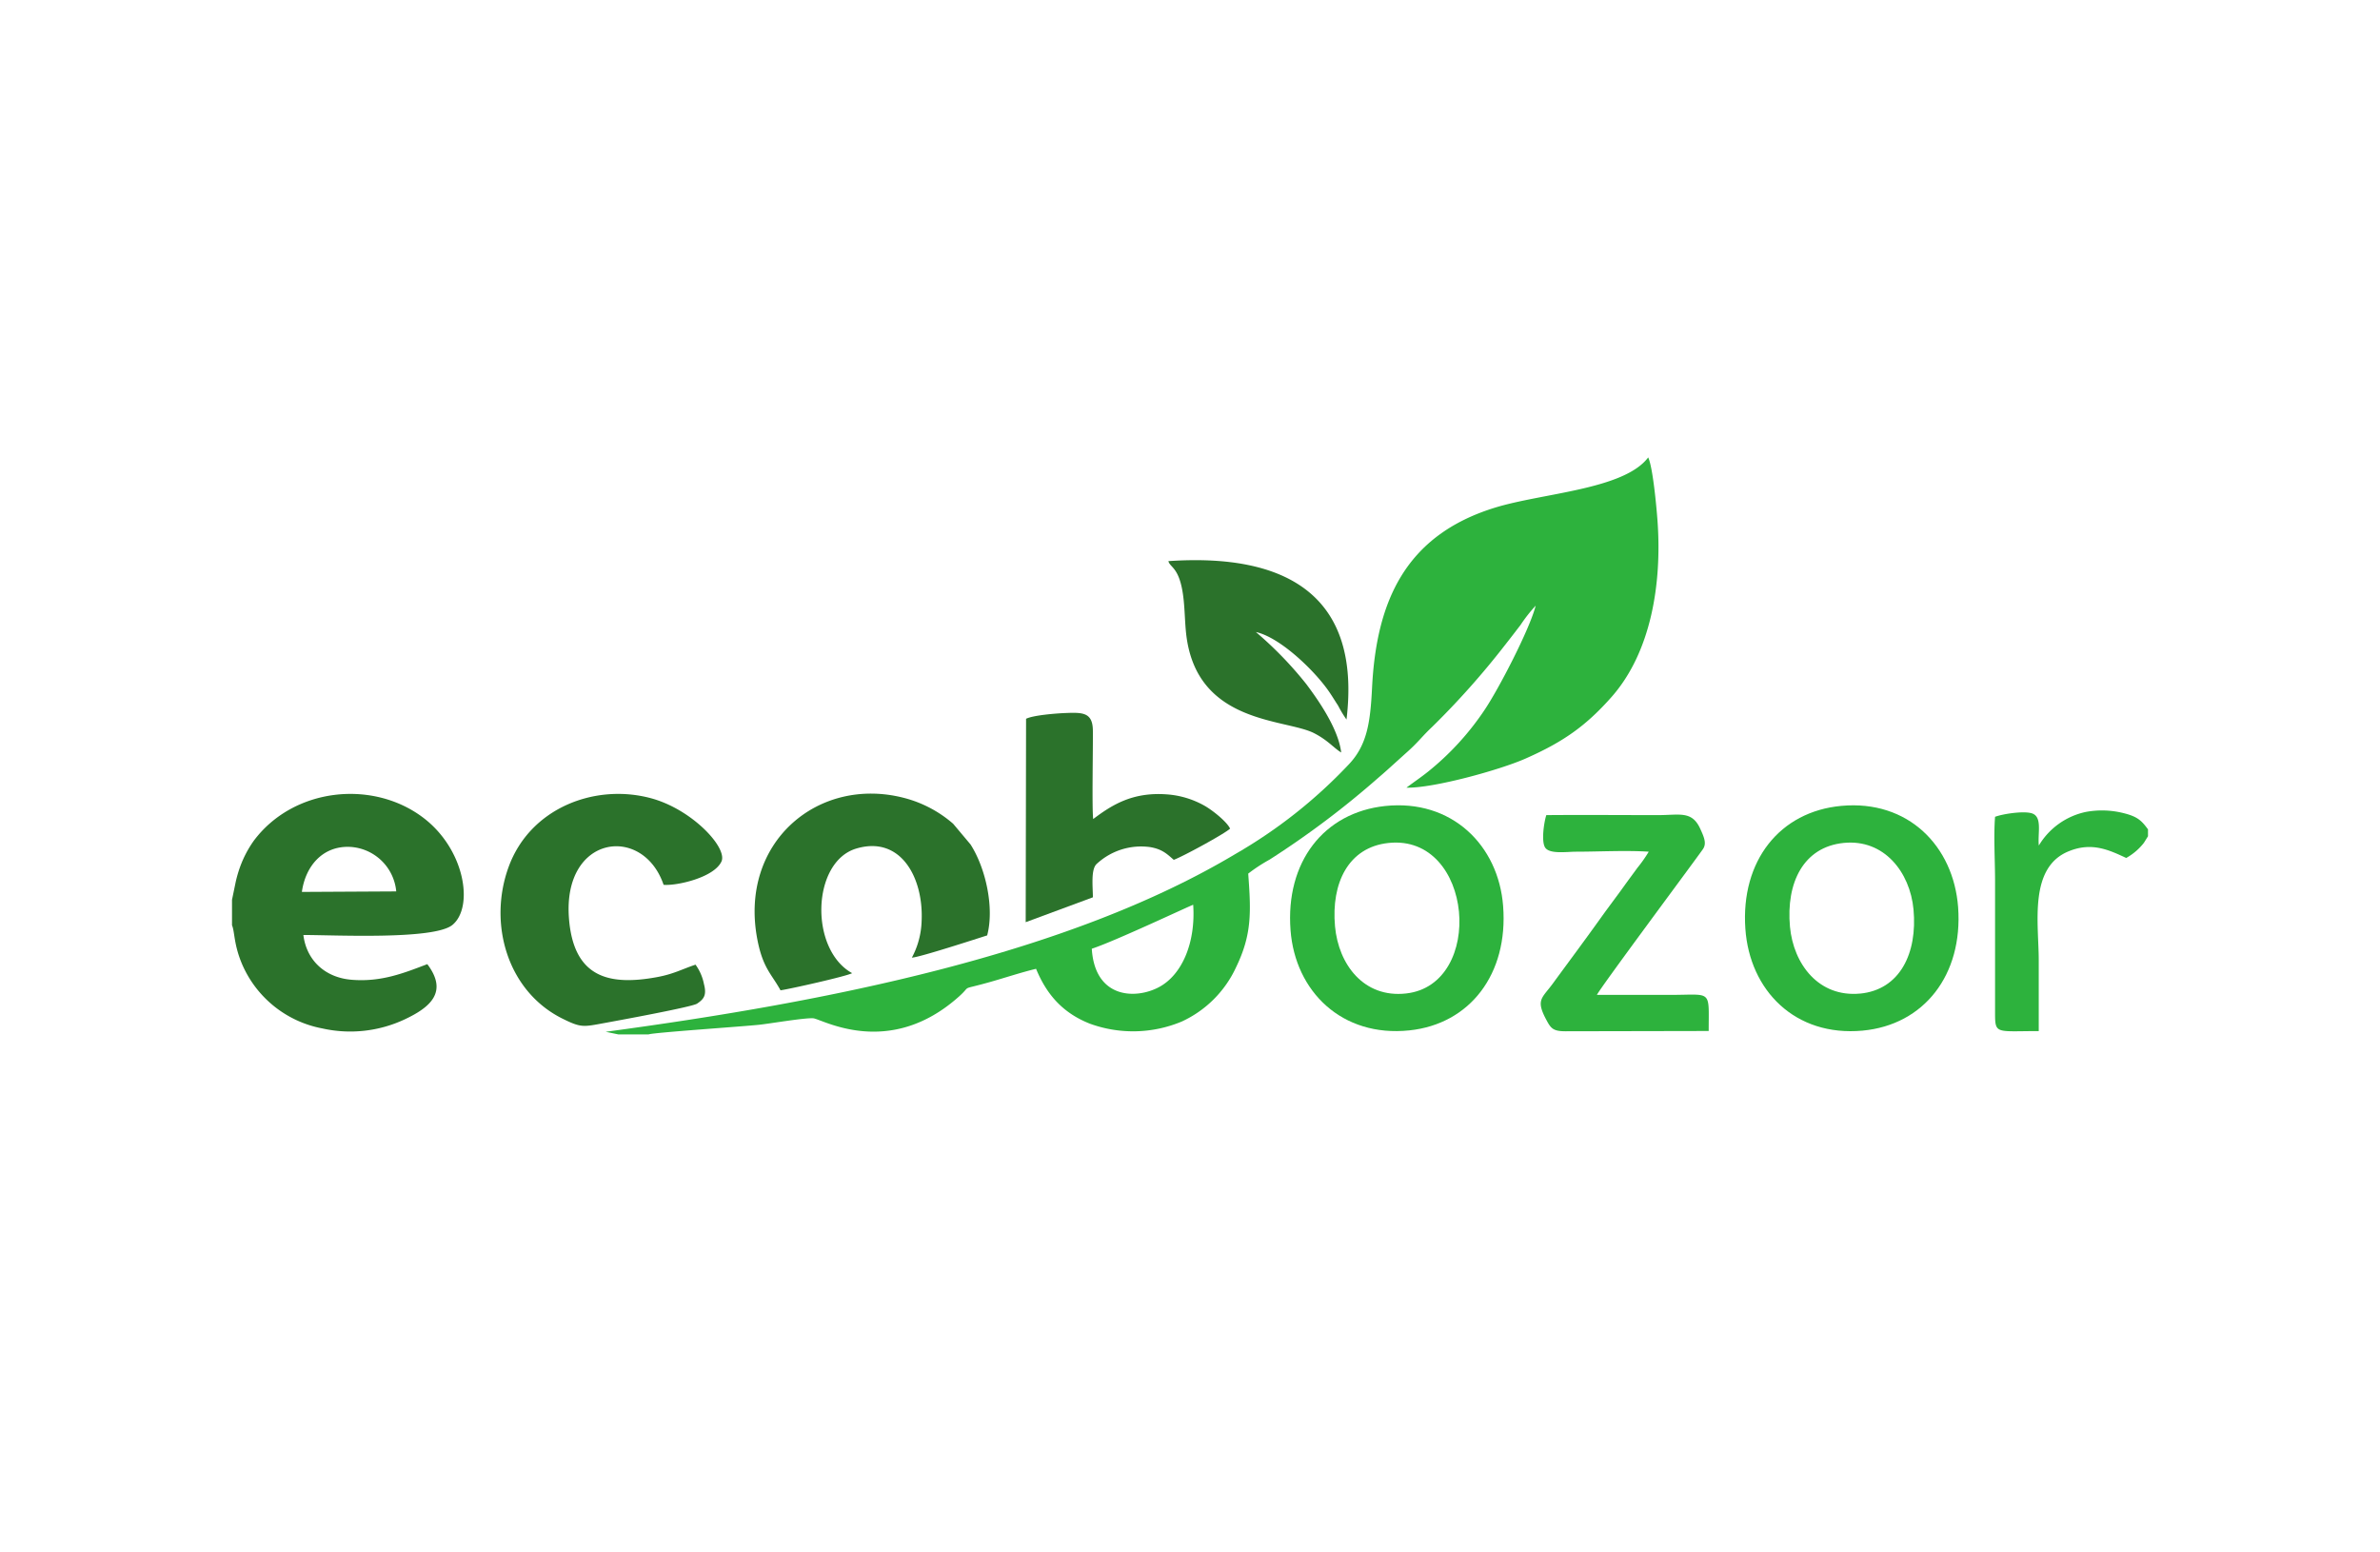 <svg xmlns="http://www.w3.org/2000/svg" viewBox="0 0 509.53 332.3"><defs><style>.cls-1{fill:#2db23d;}.cls-1,.cls-2{fill-rule:evenodd;}.cls-2{fill:#2b722b;}.cls-3{fill:none;}</style></defs><title>3</title><g id="Layer_2" data-name="Layer 2"><g id="Layer_1-2" data-name="Layer 1"><path class="cls-1" d="M459.86,179v-1.47c-1.46-2-2.35-2.79-5.49-3.54a19,19,0,0,0-7.78-.2,15.45,15.45,0,0,0-10.1,7.2c-.29-2.73.89-6.34-1.7-6.95-1.87-.44-6,.18-7.67.8-.33,4.1,0,9.46,0,13.7V216.2c0,5.31-.19,4.51,9.35,4.51V205.56c0-7.89-2.2-19.93,6.49-23.37,4.93-2,8.65-.2,12.24,1.46a12.48,12.48,0,0,0,3.79-3.25l.91-1.46Z"/><path class="cls-1" d="M352.95,182.31c-4.84-.32-10.61,0-15.55,0-2,0-5.83.6-6.67-1-.75-1.39-.18-5.32.32-6.83,8-.07,16,0,23.91,0,4.68,0,7.29-1,9.08,3,.83,1.82,1.36,3.11.52,4.31-1.94,2.76-22,29.69-22.68,31.17h15.81c8.94,0,8.12-1.25,8.12,7.73l-30.64.06c-2.56,0-3.11-.57-4-2.23-2.49-4.54-1.08-4.77,1.28-8,3.47-4.74,6.91-9.35,10.34-14.15,1.73-2.42,3.39-4.57,5.12-7,.83-1.16,1.77-2.4,2.61-3.57a29.87,29.87,0,0,0,2.44-3.46Z"/><path class="cls-2" d="M219.67,153.86c1.55-.77,6.39-1.15,8.38-1.23,3.69-.14,5.86-.18,5.92,3.69.05,3.61-.22,16.76.07,19,4.08-3.07,8.45-5.81,15.75-5.28a19.14,19.14,0,0,1,8.12,2.45c1.75,1,4.76,3.42,5.44,4.88-1.16,1.1-10.16,6-12.06,6.68-1.41-1.21-2.46-2.32-5.18-2.74A14,14,0,0,0,234.71,185c-1.15,1.22-.77,4.58-.73,7.07l-14.39,5.33.08-43.57Z"/><path class="cls-2" d="M287.17,161.09c-1.59-.93-2.82-2.6-5.82-4.14-6.14-3.17-25.29-1.85-27.42-21.37-.32-3-.27-6.13-.79-9.1-.88-5.07-2.69-5.06-3-6.37,25.31-1.73,41.32,7.36,38.13,33.91a24.86,24.86,0,0,1-1.81-3c-.66-1-1.18-1.88-1.85-2.86-3-4.43-10.48-11.72-15.74-12.87a79.64,79.64,0,0,1,10.79,11.14c2.38,3.18,6.82,9.39,7.47,14.6Z"/><path class="cls-2" d="M167.11,212c-1.93-3.55-3.81-4.73-5-11.06-3.87-20.67,13.08-34.88,31.41-30.15a25.86,25.86,0,0,1,10.54,5.54l3.72,4.43c3.31,5.18,5.11,13.64,3.56,19.47-2.53.8-14.4,4.67-16.12,4.76a17.73,17.73,0,0,0,2.09-7.87c.42-9.23-4.47-18.33-14-15.48s-10.07,21.57-.88,26.67c-1.16.66-13.31,3.39-15.38,3.68Z"/><path class="cls-2" d="M148.88,206.46a10.45,10.45,0,0,1,1.83,4.2c.64,2.42-.08,3.23-1.47,4.17-1,.71-17.14,3.66-19.65,4.12-4.71.86-5.11,1.12-9.24-.94-11.68-5.84-15.9-20.22-11.47-32.41,4.6-12.65,18.48-17.94,30.43-14.75,8.84,2.36,16.49,10.61,15.15,13.55-1.57,3.45-9.6,5.25-12.39,5-4.41-12.94-21.58-10.72-20.27,7.07.94,12.68,8.4,14.6,18.79,12.7,3.63-.66,5.32-1.68,8.29-2.67Z"/><path class="cls-2" d="M90.46,174.92c-10.85-8.09-27.71-6.27-36.16,5.09a23.5,23.5,0,0,0-2.89,5.52,26.56,26.56,0,0,0-.95,3.26l-.79,3.82v5.45c.59,1.33.36,4,2.08,8.14A23.41,23.41,0,0,0,69,220.14a27.4,27.4,0,0,0,17.6-1.92c5.61-2.62,9.35-5.92,4.88-11.84-5,1.9-9.87,3.88-16.26,3.34-5.63-.48-9.6-4.15-10.27-9.58,6.74,0,27.89,1.07,31.88-2.13C101.48,194.26,99.63,181.75,90.46,174.92Zm-25.83,16c.74-5.41,4.36-9.89,10.29-9.64a10.51,10.51,0,0,1,9.91,9.53Z"/><path class="cls-1" d="M321.8,193.93c-1-13-11-22.91-25.26-21.4-13.15,1.4-21.37,12-20.25,26.6,1,13.09,11,22.94,25.43,21.43C314.69,219.21,322.94,208.49,321.8,193.93ZM301,212.66c-9,1-14.44-6.17-15.19-14.38-.84-9.27,2.87-16.93,11.45-17.84C315.5,178.5,318,210.81,301,212.66Z"/><path class="cls-1" d="M419.21,194.18c-1-13.09-10.7-23-25-21.68-13.18,1.21-21.56,11.76-20.55,26.3.92,13.22,10.65,23.14,25.1,21.81C411.9,219.39,420.27,208.69,419.21,194.18Zm-21,18.5c-8.84.83-14.25-6.28-15-14.31-.86-9.44,2.89-17.08,11.52-17.94s14.18,6.25,14.93,14.24C410.53,204.06,406.74,211.88,398.19,212.69Z"/><path class="cls-1" d="M354.86,111.58c-.21-2.94-1-11.56-2-13.67-5.17,6.88-22.5,7.6-32.72,10.73-19.3,5.91-25.48,20.11-26.4,38.59-.37,7.44-1.06,12.33-5.09,16.51a106,106,0,0,1-24.06,19c-36,21.55-87.15,31.69-134.92,38.12l2.7.56h6.49c.91-.39,20.56-1.72,23.73-2.07,2.45-.27,9.68-1.51,11.51-1.38s16.19,8.79,31.23-4.68c2.87-2.57-.12-1.19,6.57-3.07,3.19-.9,6.76-2.09,9.91-2.84,2.32,5.64,5.83,9.49,11.51,11.74a27,27,0,0,0,19.67-.45A23.73,23.73,0,0,0,264.65,207c3.38-7,3.19-11.76,2.58-20a35.14,35.14,0,0,1,4.58-3,191.43,191.43,0,0,0,23.29-17.53c.75-.64,1.16-1,2-1.75l3.9-3.52c2.62-2.3,3.32-3.45,5.57-5.57A173.66,173.66,0,0,0,322.26,138c1.11-1.4,2.15-2.77,3.24-4.18a33.62,33.62,0,0,1,3.27-4.18c-1.25,5-8,18-11,22.41A58.87,58.87,0,0,1,305.7,165.2c-1.49,1.19-3,2.2-4.59,3.4,5.69.16,20-3.79,25.5-6.23,8.11-3.58,12.94-7,18.44-13.22C353.49,139.55,355.81,124.94,354.86,111.58ZM248.12,211.3c-5,2.67-13.72,2.45-14.38-8.22,4.79-1.54,21.11-9.25,21.71-9.41C256,201.7,253.12,208.64,248.12,211.3Z"/><rect class="cls-3" width="509.53" height="332.3"/></g></g></svg>